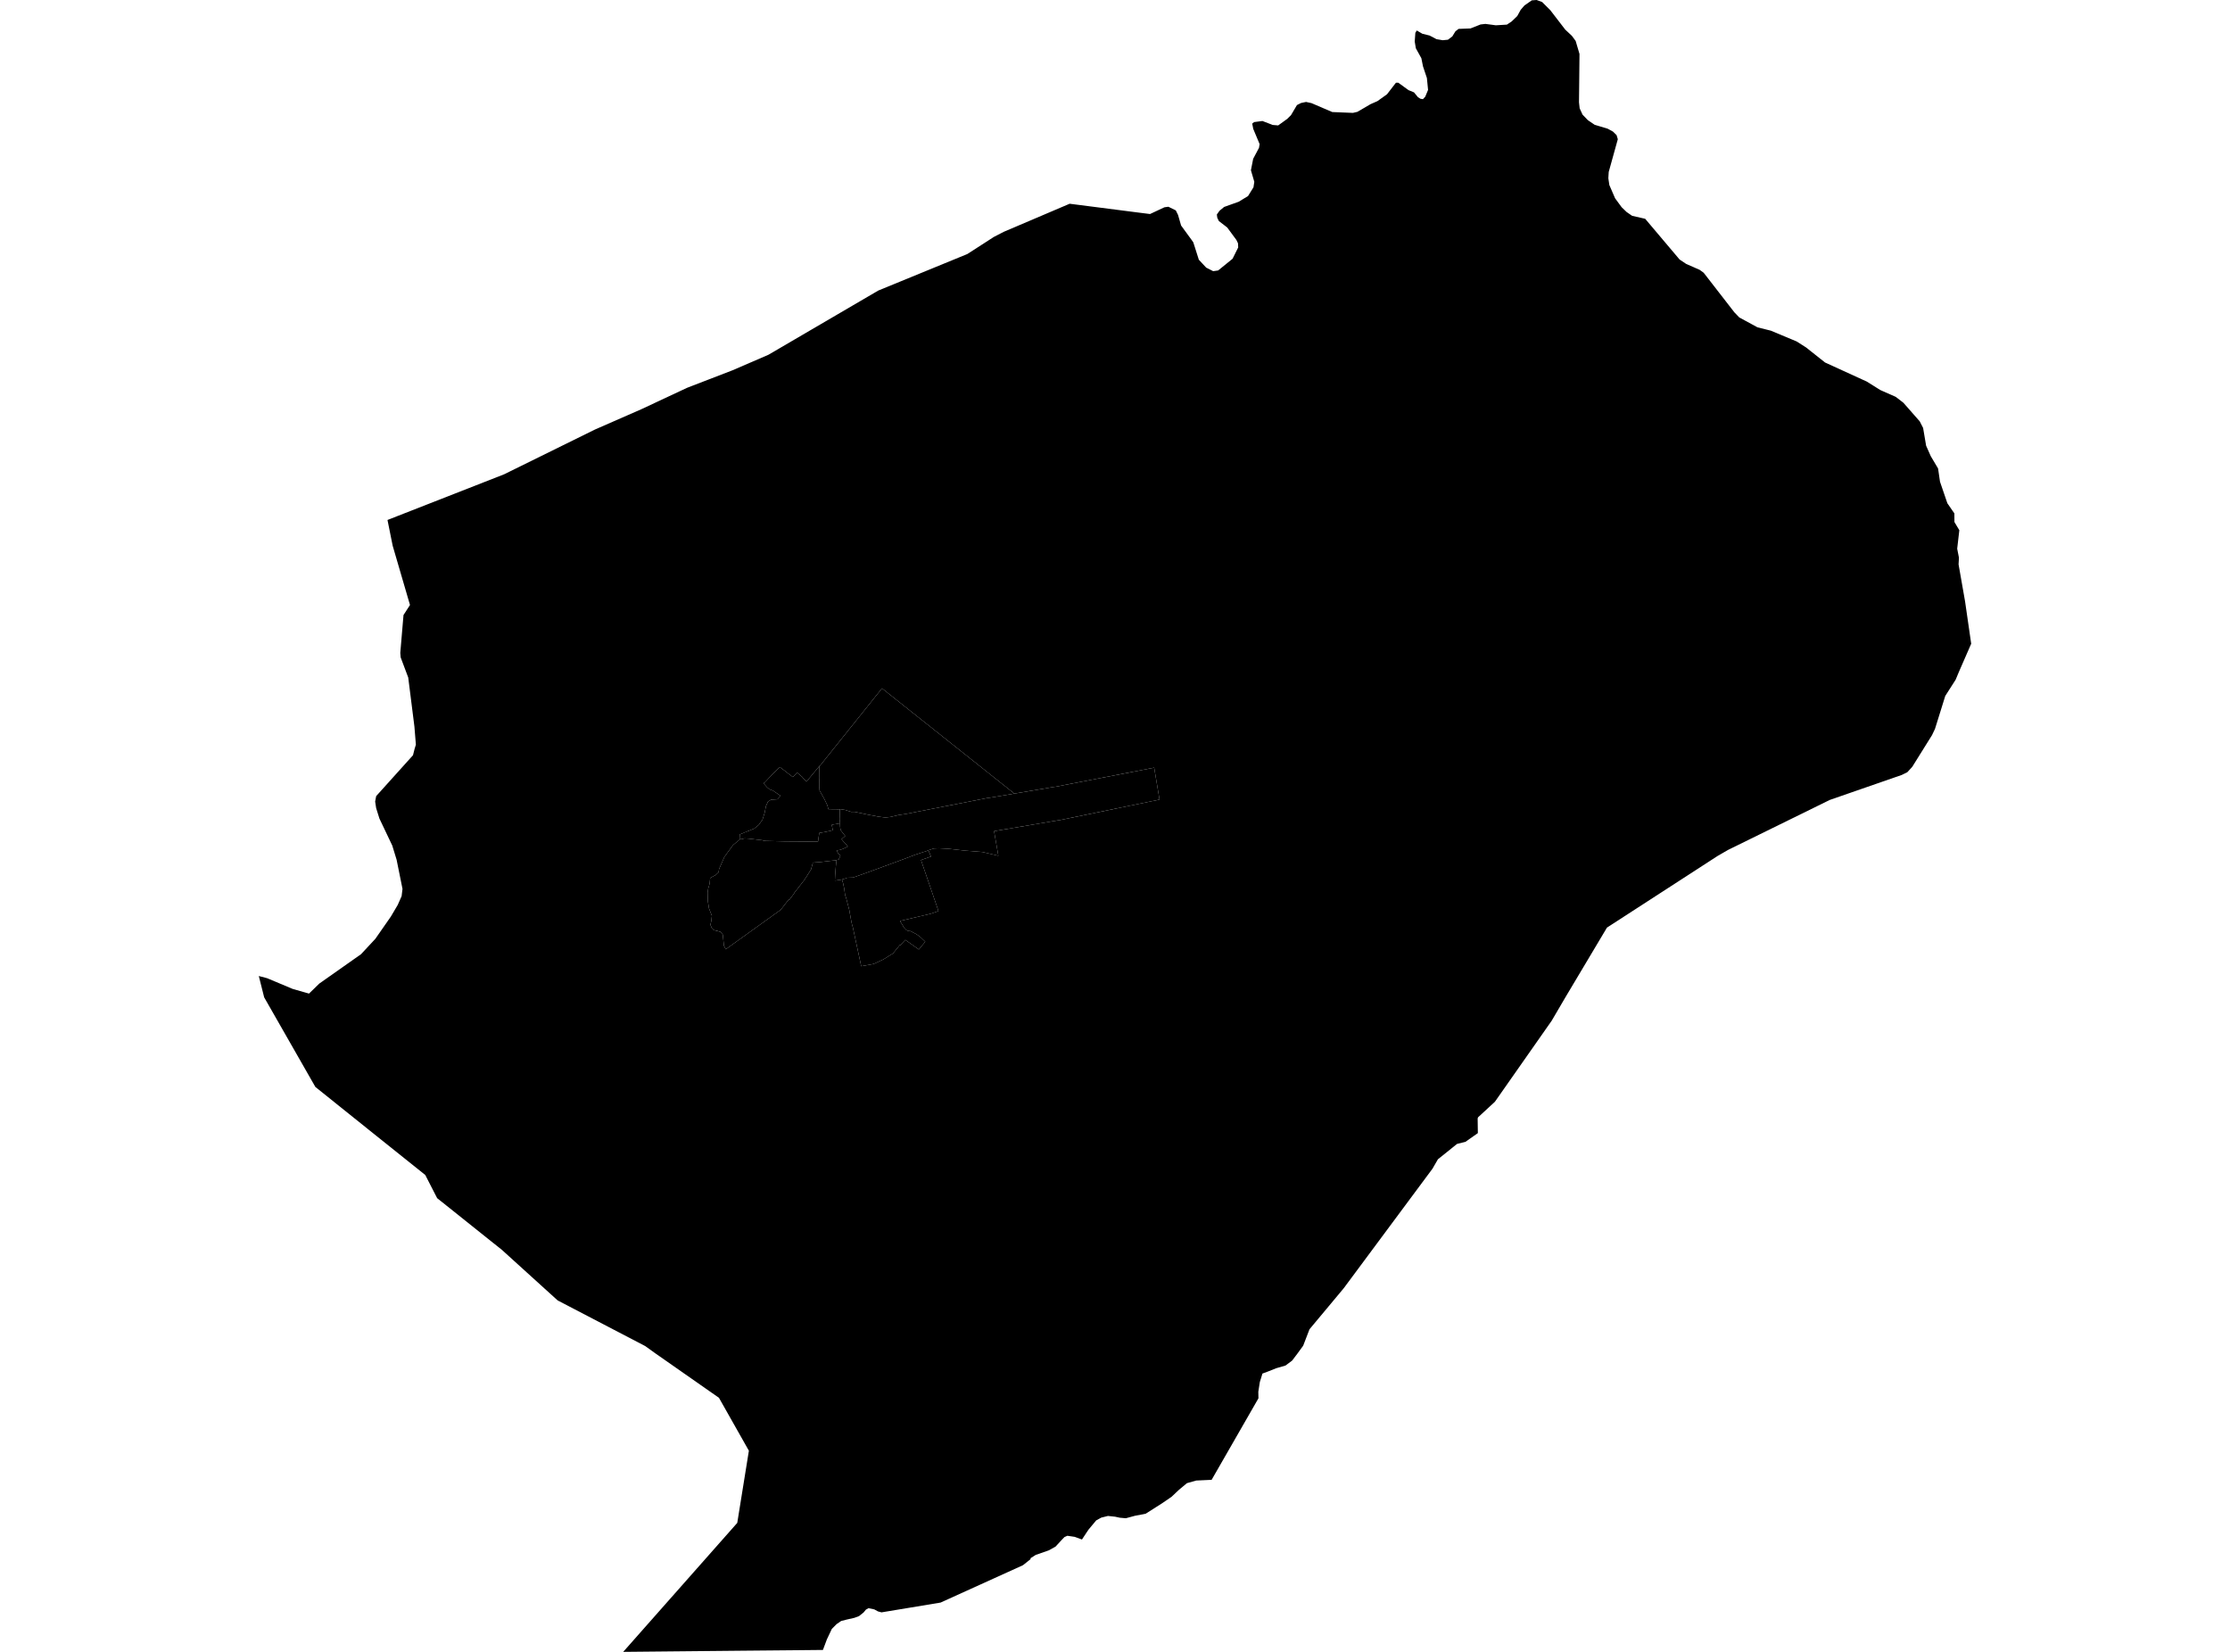 <?xml version='1.0'?>
<svg  baseProfile = 'tiny' width = '540' height = '400' stroke-linecap = 'round' stroke-linejoin = 'round' version='1.1' xmlns='http://www.w3.org/2000/svg'>
<path id='0310201001' title='0310201001'  d='M 224.817 205.923 224.482 206.034 221.526 207.006 219.228 207.887 219.198 207.897 217.942 208.362 214.105 209.78 209.408 211.491 206.573 212.493 205.156 212.544 204.589 212.756 203.9 212.959 203.728 212.999 202.453 213.202 202.169 213.222 202.23 211.896 202.412 209.628 202.564 208.302 202.574 208.241 203.08 208.17 203.526 207.127 203.303 207.016 203.141 206.844 202.908 206.56 202.554 205.943 203.445 205.791 204.224 205.518 204.538 205.366 205.297 204.971 204.973 204.556 204.174 203.685 203.779 203.199 204.67 202.44 203.556 201.002 203.516 200.709 203.435 200.202 203.414 199.717 203.404 199.372 203.384 198.917 203.323 198.411 203.364 197.105 203.384 195.971 203.384 195.91 203.384 195.9 203.779 195.991 204.649 196.123 205.358 196.355 206.158 196.598 206.968 196.588 210.035 197.236 212.728 197.752 214.389 197.965 215.634 197.823 217.497 197.378 219.107 197.135 219.208 197.125 239.304 193.197 239.314 193.227 245.601 192.174 255.391 190.524 255.391 190.534 255.513 190.524 279.486 185.897 280.782 193.622 256.525 198.613 256.515 198.593 240.711 201.266 240.721 201.296 241.754 207.218 237.917 206.317 233.726 205.983 229.676 205.528 227.317 205.406 226.133 205.457 224.847 205.872 224.867 205.912 224.817 205.923 Z' />
<path id='0310201002' title='0310201002'  d='M 202.564 208.302 200.853 208.484 198.808 208.727 196.844 208.879 196.398 210.529 194.839 212.999 192.278 216.29 192.318 216.33 191.124 217.909 191.002 217.808 189.038 220.319 175.745 229.866 175.31 229.015 175.016 226.302 174.439 225.634 172.83 225.209 172.334 224.682 172.03 223.923 172.253 222.951 172.384 221.746 171.696 220.005 171.422 218.314 171.352 216.168 171.524 214.963 171.564 214.994 171.838 213.951 171.969 212.604 173.336 211.855 174.004 211.228 174.126 210.438 175.421 207.492 177.507 204.627 178.945 203.452 179.228 203.219 179.501 203.209 180.301 203.017 181.202 203.068 184.624 203.462 185.049 203.624 185.049 203.594 185.444 203.635 190.051 203.746 193.23 203.766 198.079 203.827 198.221 202.825 198.393 201.691 199.699 201.478 201.683 201.043 201.643 200.881 201.46 199.99 201.43 199.706 203.394 199.372 203.404 199.372 203.414 199.717 203.435 200.202 203.516 200.709 203.556 201.002 204.67 202.44 203.779 203.199 204.174 203.685 204.973 204.556 205.297 204.971 204.538 205.366 204.224 205.518 203.445 205.791 202.554 205.943 202.908 206.56 203.141 206.844 203.303 207.016 203.526 207.127 203.08 208.17 202.574 208.241 202.564 208.302 Z' />
<path id='0310202001' title='0310202001'  d='M 245.601 192.174 239.314 193.227 239.304 193.197 219.208 197.125 219.107 197.135 217.497 197.378 215.634 197.823 214.389 197.965 212.728 197.752 210.035 197.236 206.968 196.588 206.158 196.598 205.358 196.355 204.649 196.123 203.779 195.991 203.384 195.9 203.384 195.91 203.384 195.971 200.6 195.94 200.337 194.989 199.699 193.642 198.616 191.688 198.524 191.516 198.464 191.425 198.373 190.402 198.403 188.681 198.433 188.661 198.413 185.604 198.616 185.351 213.579 166.682 245.257 191.87 245.601 192.174 Z' />
<path id='0310202002' title='0310202002'  d='M 203.384 195.971 203.364 197.105 203.323 198.411 203.384 198.917 203.404 199.372 203.394 199.372 201.43 199.706 201.46 199.99 201.643 200.881 201.683 201.043 199.699 201.478 198.393 201.691 198.221 202.825 198.079 203.827 193.23 203.766 190.051 203.746 185.444 203.635 185.049 203.594 185.049 203.624 184.624 203.462 181.202 203.068 180.301 203.017 179.501 203.209 179.228 203.219 179.096 203.23 179.147 202.045 182.63 200.648 183.733 199.747 184.634 198.492 185.171 196.781 185.485 195.181 185.971 194.108 186.7 193.642 188.269 193.541 189.008 192.701 187.175 191.445 186.365 191.152 185.819 190.716 184.877 189.674 185.221 189.431 187.206 187.325 188.451 186.11 188.856 185.745 191.994 188.165 193.017 187.082 193.614 187.588 194.384 188.246 194.333 188.307 195.295 189.269 198.423 185.492 198.616 185.351 198.413 185.604 198.433 188.661 198.403 188.681 198.373 190.402 198.464 191.425 198.524 191.516 198.616 191.688 199.699 193.642 200.337 194.989 200.6 195.94 203.384 195.971 Z' />
<path id='0310203001' title='0310203001'  d='M 203.9 212.959 204.589 212.756 205.156 212.544 206.573 212.493 209.408 211.491 214.105 209.78 217.942 208.362 219.198 207.897 219.228 207.887 221.526 207.006 224.482 206.034 224.817 205.923 225.444 207.411 223.025 208.261 227.256 220.613 225.343 221.271 217.932 223.012 218.388 223.741 218.924 224.642 219.481 225.219 219.937 225.432 220.494 225.472 221.951 226.241 222.812 226.849 223.733 227.73 224.057 228.023 222.498 229.916 219.228 227.588 217.963 228.914 217.892 228.833 216.252 230.868 213.923 232.316 211.554 233.419 208.547 233.966 206.472 224.348 206.391 224.186 206.138 223.052 205.642 220.299 204.882 217.393 204.649 216.755 204.417 215.105 204.164 213.91 203.9 212.959 Z' />
<path id='0310203002' title='0310203002'  d='M 474.363 135.044 474.272 136.664 475.842 145.604 477.33 155.88 474.343 162.723 473.574 164.566 473.574 164.576 471.053 168.514 468.562 176.502 467.844 178.011 463.045 185.705 461.85 187.001 460.504 187.659 443.09 193.703 418.489 205.791 415.958 207.249 404.72 214.528 389.129 224.622 379.066 241.498 375.745 247.168 361.997 266.788 357.907 270.564 357.816 270.848 357.866 274.381 354.87 276.487 352.825 277.003 348.198 280.719 346.882 282.997 340.22 291.967 325.399 311.931 317.097 321.883 315.568 325.862 314.141 327.816 312.885 329.476 311.276 330.671 309.058 331.309 307.054 332.108 305.707 332.604 305.07 334.67 304.705 337.018 304.736 338.598 293.397 358.34 289.671 358.512 287.413 359.15 285.5 360.749 283.667 362.47 281.339 364.06 277.421 366.55 274.839 367.046 272.622 367.644 271.144 367.512 270.03 367.269 268.299 367.087 266.669 367.492 265.454 368.16 263.561 370.428 262.002 372.787 261.992 372.787 260.24 372.149 258.469 371.886 257.76 372.199 257.031 372.959 255.614 374.498 254.014 375.399 252.506 375.935 250.835 376.502 249.529 377.332 249.56 377.545 247.697 379.023 227.763 388.064 213.457 390.433 212.597 390.2 211.706 389.714 210.309 389.42 209.681 389.775 209.114 390.463 208.011 391.344 206.887 391.759 205.095 392.164 203.678 392.528 202.574 393.288 201.42 394.452 200.225 396.993 199.274 399.534 192.177 399.605 179.835 399.717 150.911 400 178.529 368.767 181.344 351.293 174.095 338.476 158.595 327.644 156.247 325.953 135.037 314.897 121.562 302.678 105.859 290.134 102.974 284.515 89.246 273.531 76.368 263.204 63.966 241.498 63.652 240.243 62.67 236.345 62.68 236.345 64.685 236.872 70.891 239.474 74.829 240.597 77.31 238.178 87.423 231.06 90.886 227.345 94.652 221.939 96.312 219.124 97.254 216.988 97.466 215.247 96.039 208.18 94.986 204.748 91.878 198.208 91.088 195.687 90.845 194.098 91.088 192.782 97.355 185.826 100.008 182.88 100.382 181.392 100.706 180.319 100.352 175.945 98.853 164.06 97.021 159.18 96.93 158.097 97.709 148.934 99.279 146.495 95.087 132.149 93.832 125.912 103.5 122.126 122.037 114.867 122.169 114.806 144.067 104.014 155.234 99.124 166.371 93.91 177.426 89.648 185.991 85.943 186.123 85.882 212.688 70.352 234.242 61.514 239.193 58.324 240.63 57.393 243.03 56.148 258.904 49.385 259.015 49.334 276.307 51.552 278.484 51.825 281.967 50.195 282.928 50.063 284.72 50.944 285.267 52.048 286.006 54.609 288.466 57.98 288.942 58.648 289.145 59.256 290.299 62.89 292.091 64.814 292.101 64.824 292.121 64.824 293.771 65.664 294.976 65.492 298.469 62.658 299.835 59.914 299.785 58.912 299.4 58.112 297.173 55.085 296.727 54.741 295.148 53.526 294.763 52.726 294.662 51.926 294.672 51.926 295.31 51.035 296.424 50.114 297.75 49.638 299.937 48.859 302.215 47.472 303.531 45.356 303.733 44.029 303.723 43.989 302.913 41.225 303.46 38.451 304.867 35.799 305.019 34.918 305.019 34.887 305.009 34.867 303.48 31.222 303.227 29.927 303.693 29.562 303.703 29.562 305.697 29.299 307.884 30.139 308.147 30.251 309.514 30.372 311.711 28.783 312.612 27.892 312.764 27.639 314.06 25.442 315.062 24.935 316.277 24.682 316.358 24.703 317.593 24.976 322.615 27.132 327.616 27.335 328.699 27.082 331.868 25.229 333.548 24.49 335.877 22.82 337.304 20.967 338.033 20.025 338.61 20.035 338.621 20.035 338.621 20.046 341.081 21.827 342.397 22.364 343.349 23.518 343.956 23.913 344.574 24.014 345.13 23.407 345.809 21.767 345.525 18.891 344.584 16.077 344.189 14.113 344.189 14.103 342.852 11.693 342.579 10.063 342.731 7.947 343.075 7.38 344.422 8.17 346.183 8.605 347.854 9.486 349.342 9.739 350.628 9.618 351.681 8.818 352.43 7.593 353.189 6.996 356.095 6.884 358.524 5.923 359.689 5.791 361.248 5.993 362.21 6.125 364.903 5.963 366.087 5.163 366.107 5.143 367.413 3.877 368.243 2.369 369.155 1.316 370.926 0.081 372.091 0 372.101 0 373.437 0.496 375.411 2.47 379.026 7.168 380.635 8.676 381.546 9.911 382.478 13.06 382.417 19.205 382.356 24.773 382.518 26.231 383.217 27.76 384.493 29.086 386.153 30.22 387.175 30.524 389.271 31.152 390.577 31.86 391.458 32.721 391.762 33.723 391.751 33.733 389.555 41.64 389.463 43.169 389.706 44.799 391.093 48.008 392.683 50.175 393.888 51.339 395.224 52.26 398.383 52.979 406.725 62.85 408.304 63.903 408.345 63.923 411.574 65.34 412.536 66.039 412.637 66.16 419.977 75.626 421.152 76.851 421.182 76.872 421.233 76.902 425.576 79.261 427.641 79.777 428.815 80.071 435.062 82.683 437.34 84.131 441.936 87.775 451.169 91.997 452.02 92.382 453.64 93.394 455.3 94.437 456.069 94.781 459.056 96.097 460.919 97.535 464.867 102.03 465.677 103.609 465.687 103.629 466.416 107.932 467.54 110.463 468.947 112.832 469.301 113.43 469.413 114.148 469.777 116.649 471.559 121.863 472.754 123.594 473.26 124.323 473.26 125.042 473.27 126.409 474.455 128.393 474.455 128.403 474.455 128.413 473.938 132.868 474.363 135.044 Z M 198.616 185.351 198.423 185.492 195.295 189.269 194.333 188.307 194.384 188.246 193.614 187.588 193.017 187.082 191.994 188.165 188.856 185.745 188.451 186.11 187.206 187.325 185.221 189.431 184.877 189.674 185.819 190.716 186.365 191.152 187.175 191.445 189.008 192.701 188.269 193.541 186.7 193.642 185.971 194.108 185.485 195.181 185.171 196.781 184.634 198.492 183.733 199.747 182.63 200.648 179.147 202.045 179.096 203.23 179.228 203.219 178.945 203.452 177.507 204.627 175.421 207.492 174.126 210.438 174.004 211.228 173.336 211.855 171.969 212.604 171.838 213.951 171.564 214.994 171.524 214.963 171.352 216.168 171.422 218.314 171.696 220.005 172.384 221.746 172.253 222.951 172.03 223.923 172.334 224.682 172.83 225.209 174.439 225.634 175.016 226.302 175.31 229.015 175.745 229.866 189.038 220.319 191.002 217.808 191.124 217.909 192.318 216.33 192.278 216.29 194.839 212.999 196.398 210.529 196.844 208.879 198.808 208.727 200.853 208.484 202.564 208.302 202.412 209.628 202.23 211.896 202.169 213.222 202.453 213.202 203.728 212.999 203.9 212.959 204.164 213.91 204.417 215.105 204.649 216.755 204.882 217.393 205.642 220.299 206.138 223.052 206.391 224.186 206.472 224.348 208.547 233.966 211.554 233.419 213.923 232.316 216.252 230.868 217.892 228.833 217.963 228.914 219.228 227.588 222.498 229.916 224.057 228.023 223.733 227.73 222.812 226.849 221.951 226.241 220.494 225.472 219.937 225.432 219.481 225.219 218.924 224.642 218.388 223.741 217.932 223.012 225.343 221.271 227.256 220.613 223.025 208.261 225.444 207.411 224.817 205.923 224.867 205.912 224.847 205.872 226.133 205.457 227.317 205.406 229.676 205.528 233.726 205.983 237.917 206.317 241.754 207.218 240.721 201.296 240.711 201.266 256.515 198.593 256.525 198.613 280.782 193.622 279.486 185.897 255.513 190.524 255.391 190.534 255.391 190.524 245.601 192.174 245.257 191.87 213.579 166.682 198.616 185.351 Z' />
</svg>
